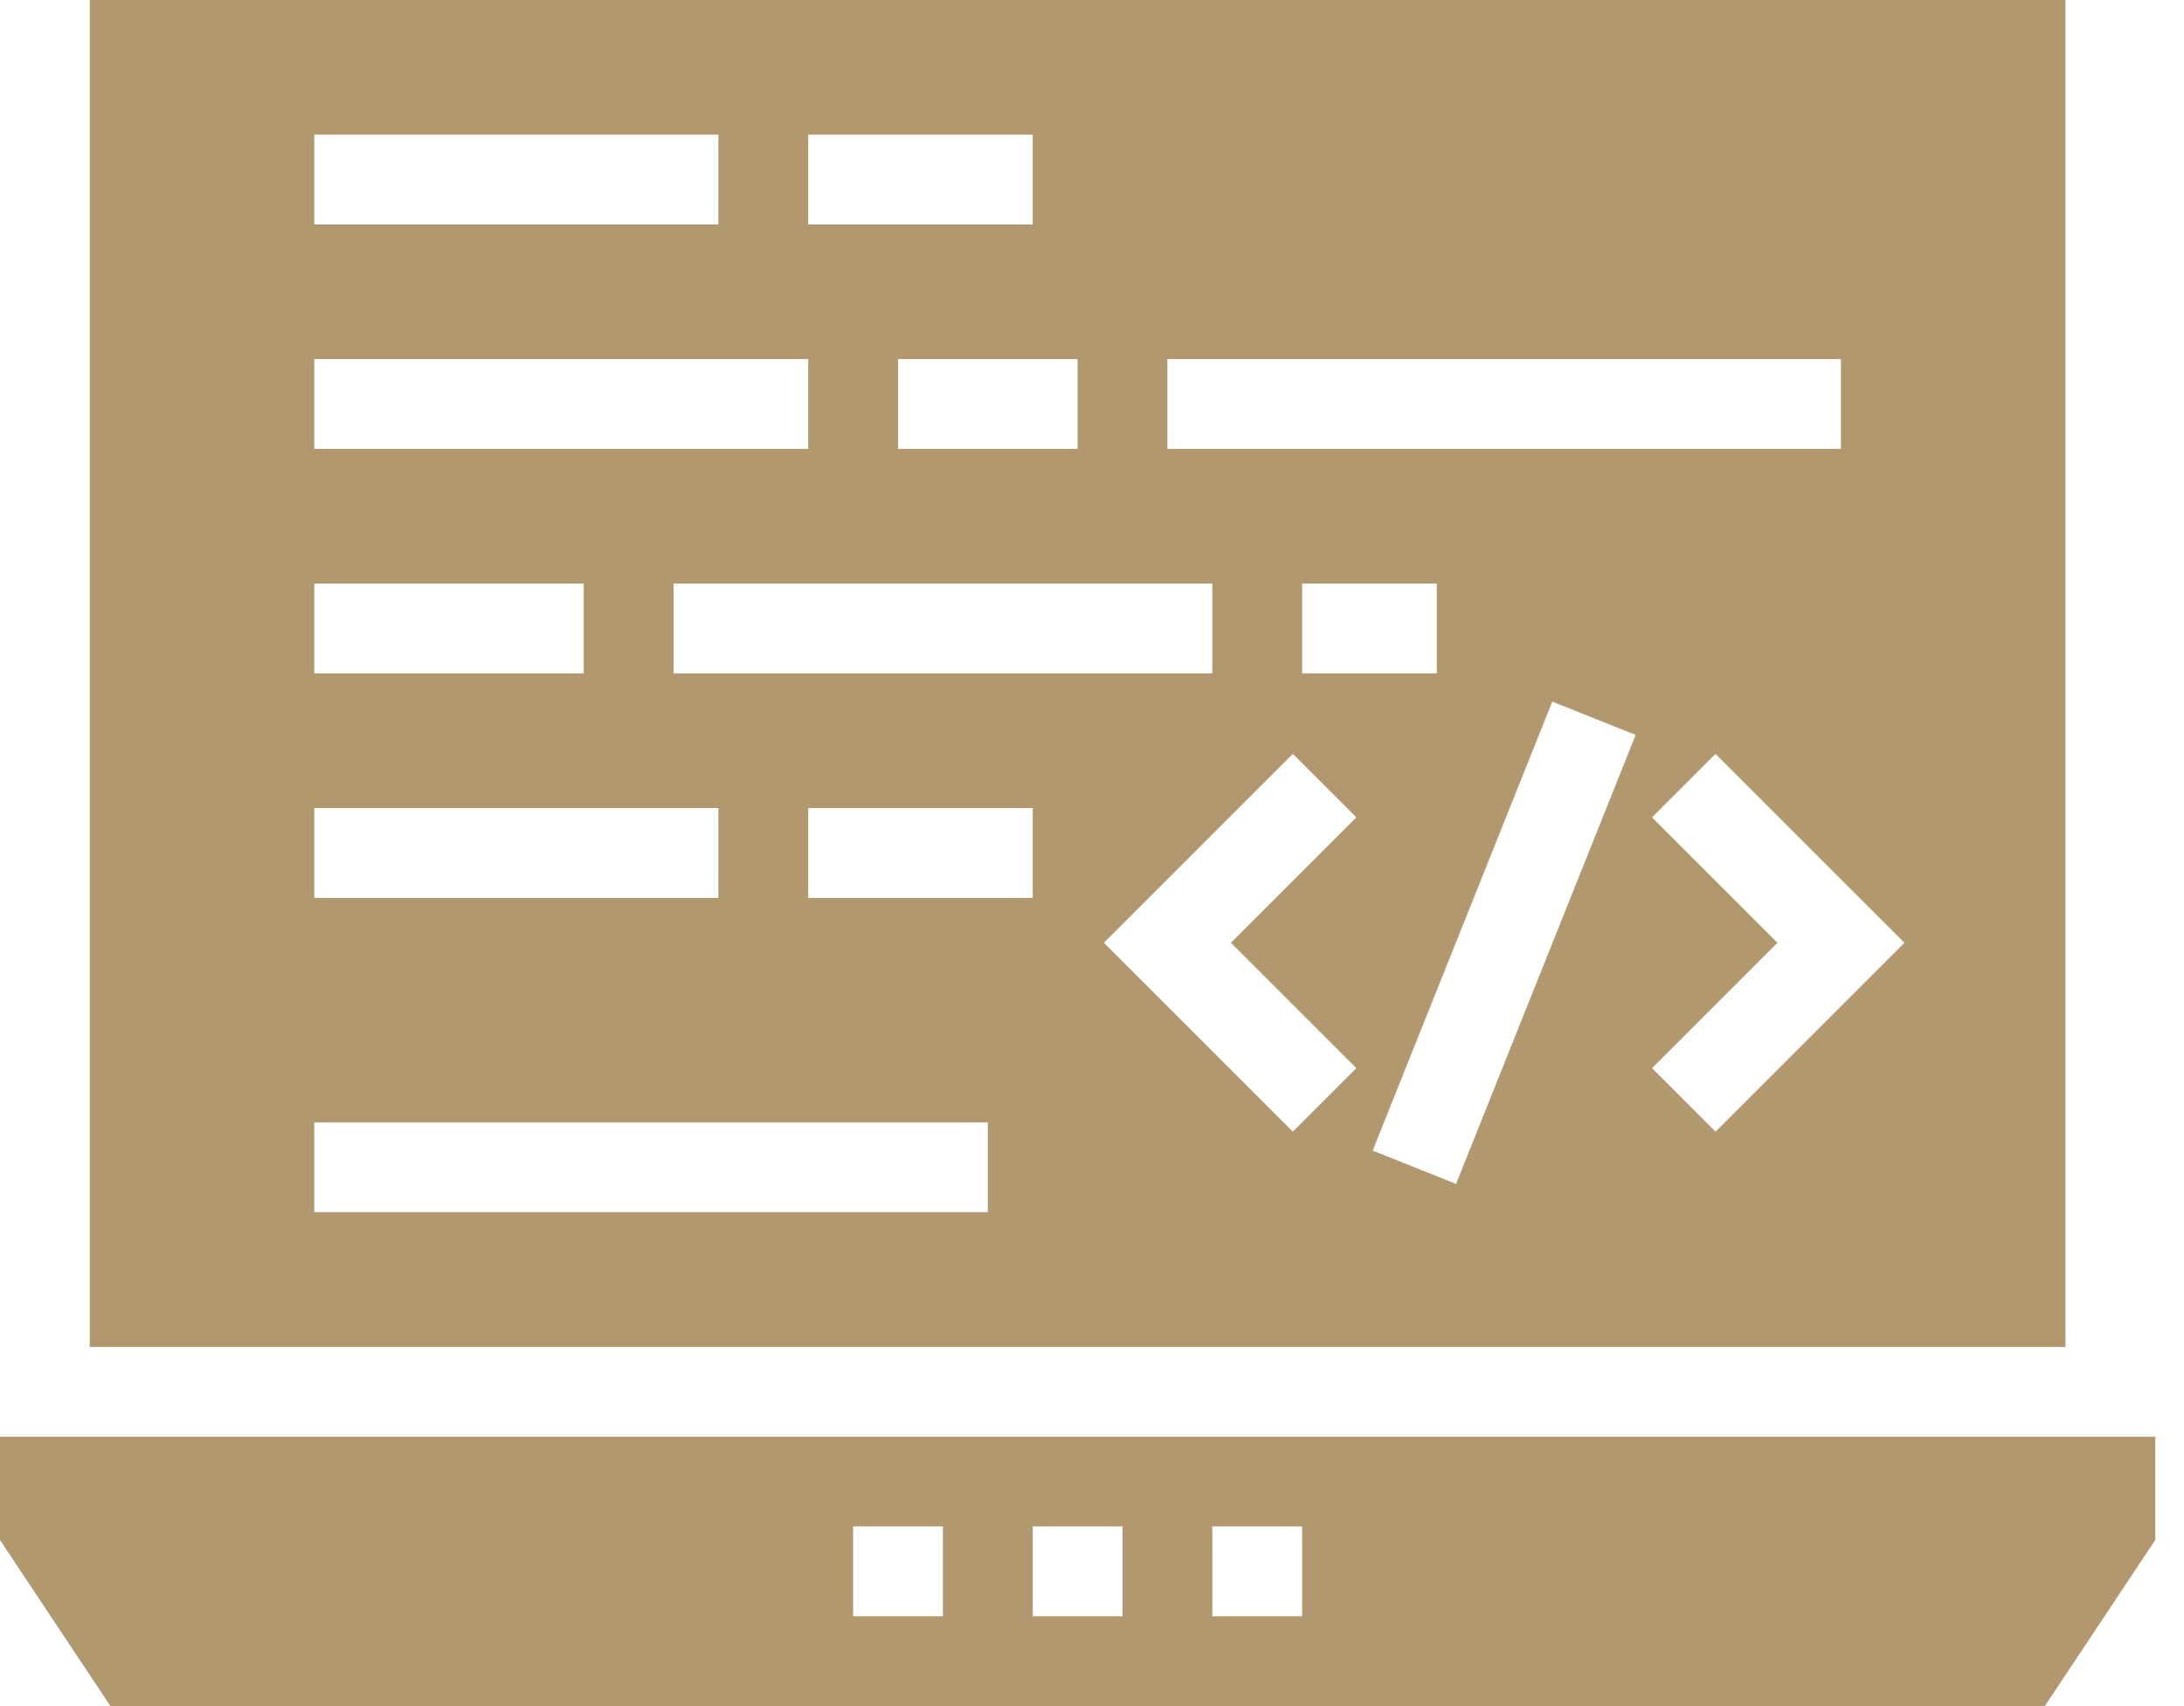 <svg width="64" height="50" viewBox="0 0 64 50" fill="none" xmlns="http://www.w3.org/2000/svg">
<path d="M2.631 0V39.474H60.526V0H2.631ZM34.21 10.524H53.947V13.155H34.21V10.524ZM42.105 17.103V19.734H38.158V17.103H42.105ZM35.526 17.103V19.734H19.737V17.103H35.526ZM31.579 13.155H26.316V10.524H31.579V13.155ZM23.684 3.945H30.263V6.577H23.684V3.945ZM9.21 3.945H21.052V6.577H9.21V3.945ZM9.21 10.524H23.684V13.155H9.21V10.524ZM9.21 17.103H17.105V19.734H9.21V17.103ZM9.21 23.682H21.052V26.313H9.21V23.682ZM28.947 35.524H9.21V32.892H28.947V35.524ZM30.263 26.313H23.684V23.682H30.263V26.313ZM39.746 31.304L37.885 33.165L32.35 27.629L37.885 22.093L39.746 23.954L36.071 27.629L39.746 31.304ZM42.669 34.696L40.225 33.72L45.488 20.562L47.932 21.538L42.669 34.696ZM50.272 33.165L48.412 31.304L52.087 27.629L48.412 23.954L50.272 22.094L55.808 27.629L50.272 33.165Z" fill="#B1986E"/>
<path d="M0 42.105V45.132L3.237 50H59.921L63.158 45.132V42.105H0ZM27.631 47.366H25V44.734H27.631V47.366ZM32.895 47.366H30.263V44.734H32.895V47.366ZM38.158 47.366H35.526V44.734H38.158V47.366Z" fill="#B1986E"/>
</svg>
